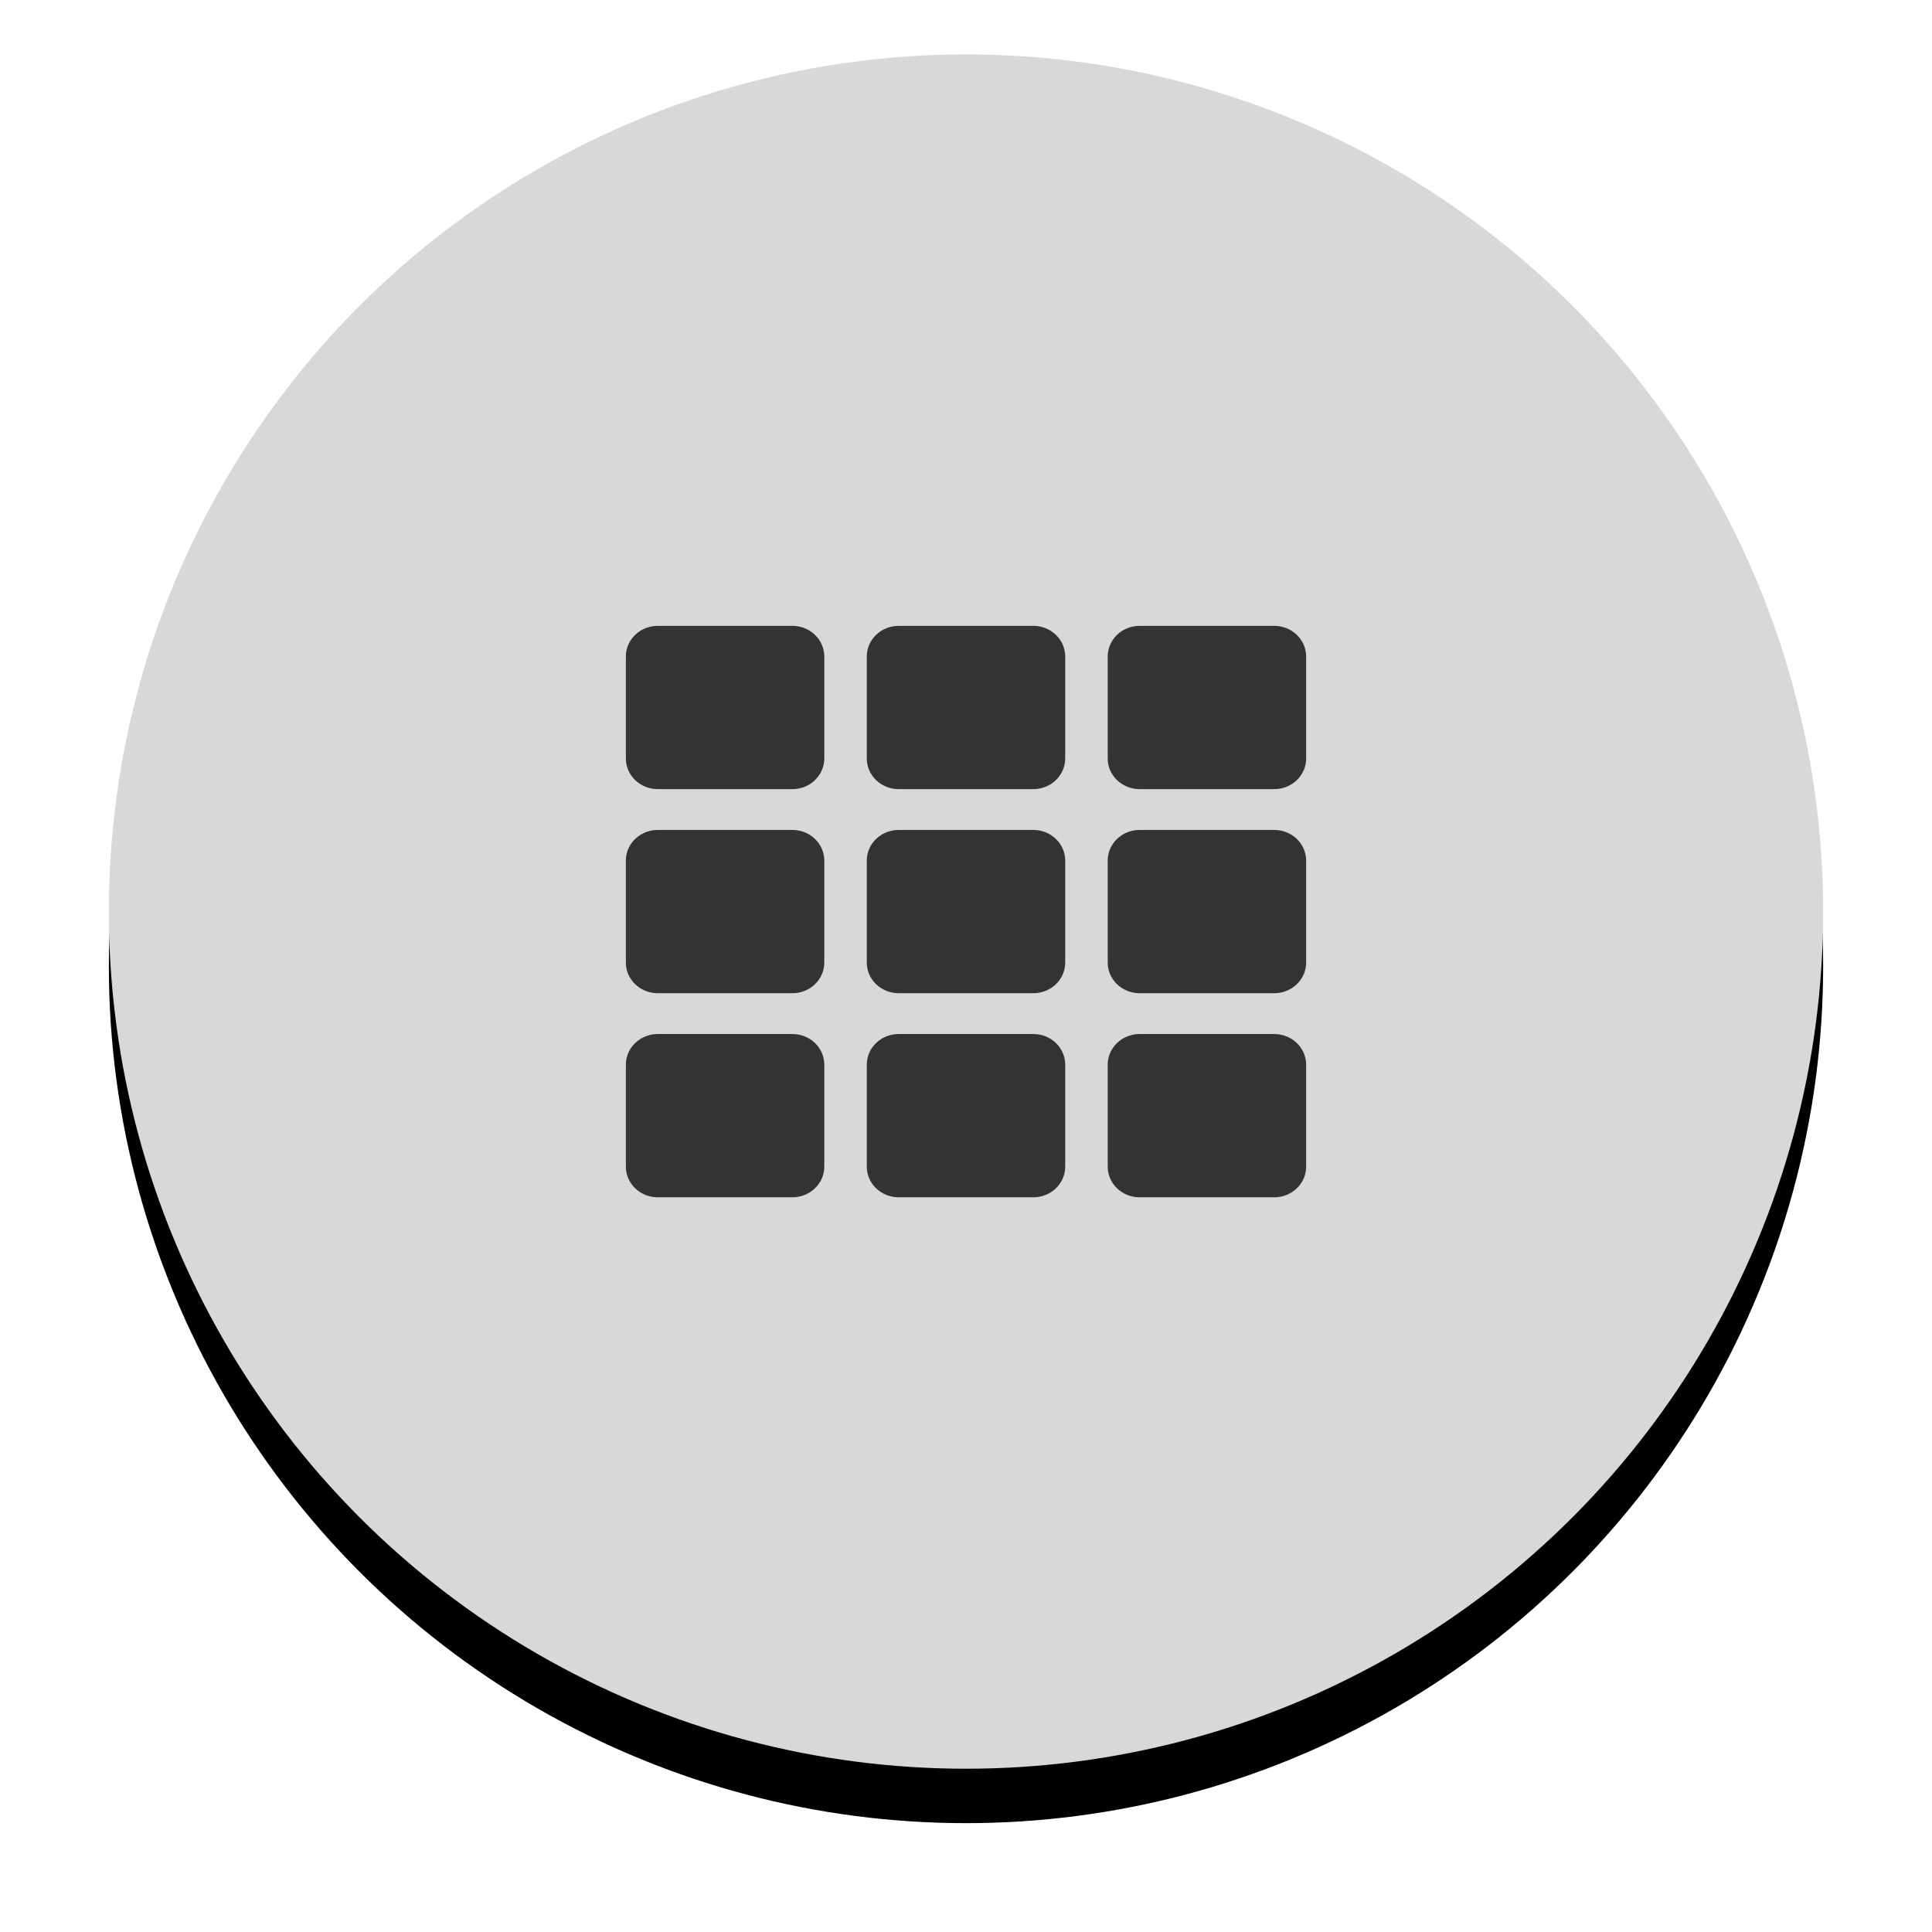 <?xml version="1.0" encoding="UTF-8"?>
<svg width="71px" height="71px" viewBox="0 0 71 71" version="1.1" xmlns="http://www.w3.org/2000/svg" xmlns:xlink="http://www.w3.org/1999/xlink">
    <title>btn_monumentos</title>
    <defs>
        <circle id="path-1" cx="31.5" cy="31.5" r="31.5"></circle>
        <filter x="-11.1%" y="-7.9%" width="122.2%" height="122.2%" filterUnits="objectBoundingBox" id="filter-2">
            <feOffset dx="0" dy="2" in="SourceAlpha" result="shadowOffsetOuter1"></feOffset>
            <feGaussianBlur stdDeviation="2" in="shadowOffsetOuter1" result="shadowBlurOuter1"></feGaussianBlur>
            <feColorMatrix values="0 0 0 0 0   0 0 0 0 0   0 0 0 0 0  0 0 0 0.5 0" type="matrix" in="shadowBlurOuter1"></feColorMatrix>
        </filter>
    </defs>
    <g id="Page-1" stroke="none" stroke-width="1" fill="none" fill-rule="evenodd">
        <g id="GaliciaWeather_perfil" transform="translate(-41, -225)">
            <g id="btn_monumentos" transform="translate(45, 227)">
                <g id="Oval">
                    <use fill="black" fill-opacity="1" filter="url(#filter-2)" xlink:href="#path-1"></use>
                    <use fill="#D8D8D8" fill-rule="evenodd" xlink:href="#path-1"></use>
                </g>
                <g id="th-solid" transform="translate(19, 21)" fill="#333333" fill-rule="nonzero">
                    <path d="M7.292,1.125 L7.292,4.875 C7.292,5.496 6.767,6 6.12,6 L1.172,6 C0.525,6 0,5.496 0,4.875 L0,1.125 C0,0.504 0.525,0 1.172,0 L6.12,0 C6.767,0 7.292,0.504 7.292,1.125 Z M16.146,12.375 L16.146,8.625 C16.146,8.004 15.621,7.5 14.974,7.5 L10.026,7.5 C9.379,7.5 8.854,8.004 8.854,8.625 L8.854,12.375 C8.854,12.996 9.379,13.5 10.026,13.5 L14.974,13.5 C15.621,13.5 16.146,12.996 16.146,12.375 L16.146,12.375 Z M17.708,1.125 L17.708,4.875 C17.708,5.496 18.233,6 18.88,6 L23.828,6 C24.475,6 25,5.496 25,4.875 L25,1.125 C25,0.504 24.475,0 23.828,0 L18.88,0 C18.233,0 17.708,0.504 17.708,1.125 L17.708,1.125 Z M16.146,4.875 L16.146,1.125 C16.146,0.504 15.621,0 14.974,0 L10.026,0 C9.379,0 8.854,0.504 8.854,1.125 L8.854,4.875 C8.854,5.496 9.379,6 10.026,6 L14.974,6 C15.621,6 16.146,5.496 16.146,4.875 L16.146,4.875 Z M6.12,7.5 L1.172,7.5 C0.525,7.5 0,8.004 0,8.625 L0,12.375 C0,12.996 0.525,13.5 1.172,13.5 L6.12,13.5 C6.767,13.5 7.292,12.996 7.292,12.375 L7.292,8.625 C7.292,8.004 6.767,7.5 6.12,7.5 L6.12,7.5 Z M0,16.125 L0,19.875 C0,20.496 0.525,21 1.172,21 L6.12,21 C6.767,21 7.292,20.496 7.292,19.875 L7.292,16.125 C7.292,15.504 6.767,15 6.12,15 L1.172,15 C0.525,15 0,15.504 0,16.125 Z M18.88,13.5 L23.828,13.5 C24.475,13.5 25,12.996 25,12.375 L25,8.625 C25,8.004 24.475,7.5 23.828,7.5 L18.88,7.5 C18.233,7.5 17.708,8.004 17.708,8.625 L17.708,12.375 C17.708,12.996 18.233,13.5 18.88,13.5 Z M18.88,21 L23.828,21 C24.475,21 25,20.496 25,19.875 L25,16.125 C25,15.504 24.475,15 23.828,15 L18.88,15 C18.233,15 17.708,15.504 17.708,16.125 L17.708,19.875 C17.708,20.496 18.233,21 18.88,21 Z M8.854,16.125 L8.854,19.875 C8.854,20.496 9.379,21 10.026,21 L14.974,21 C15.621,21 16.146,20.496 16.146,19.875 L16.146,16.125 C16.146,15.504 15.621,15 14.974,15 L10.026,15 C9.379,15 8.854,15.504 8.854,16.125 Z" id="Shape"></path>
                </g>
            </g>
        </g>
    </g>
</svg>